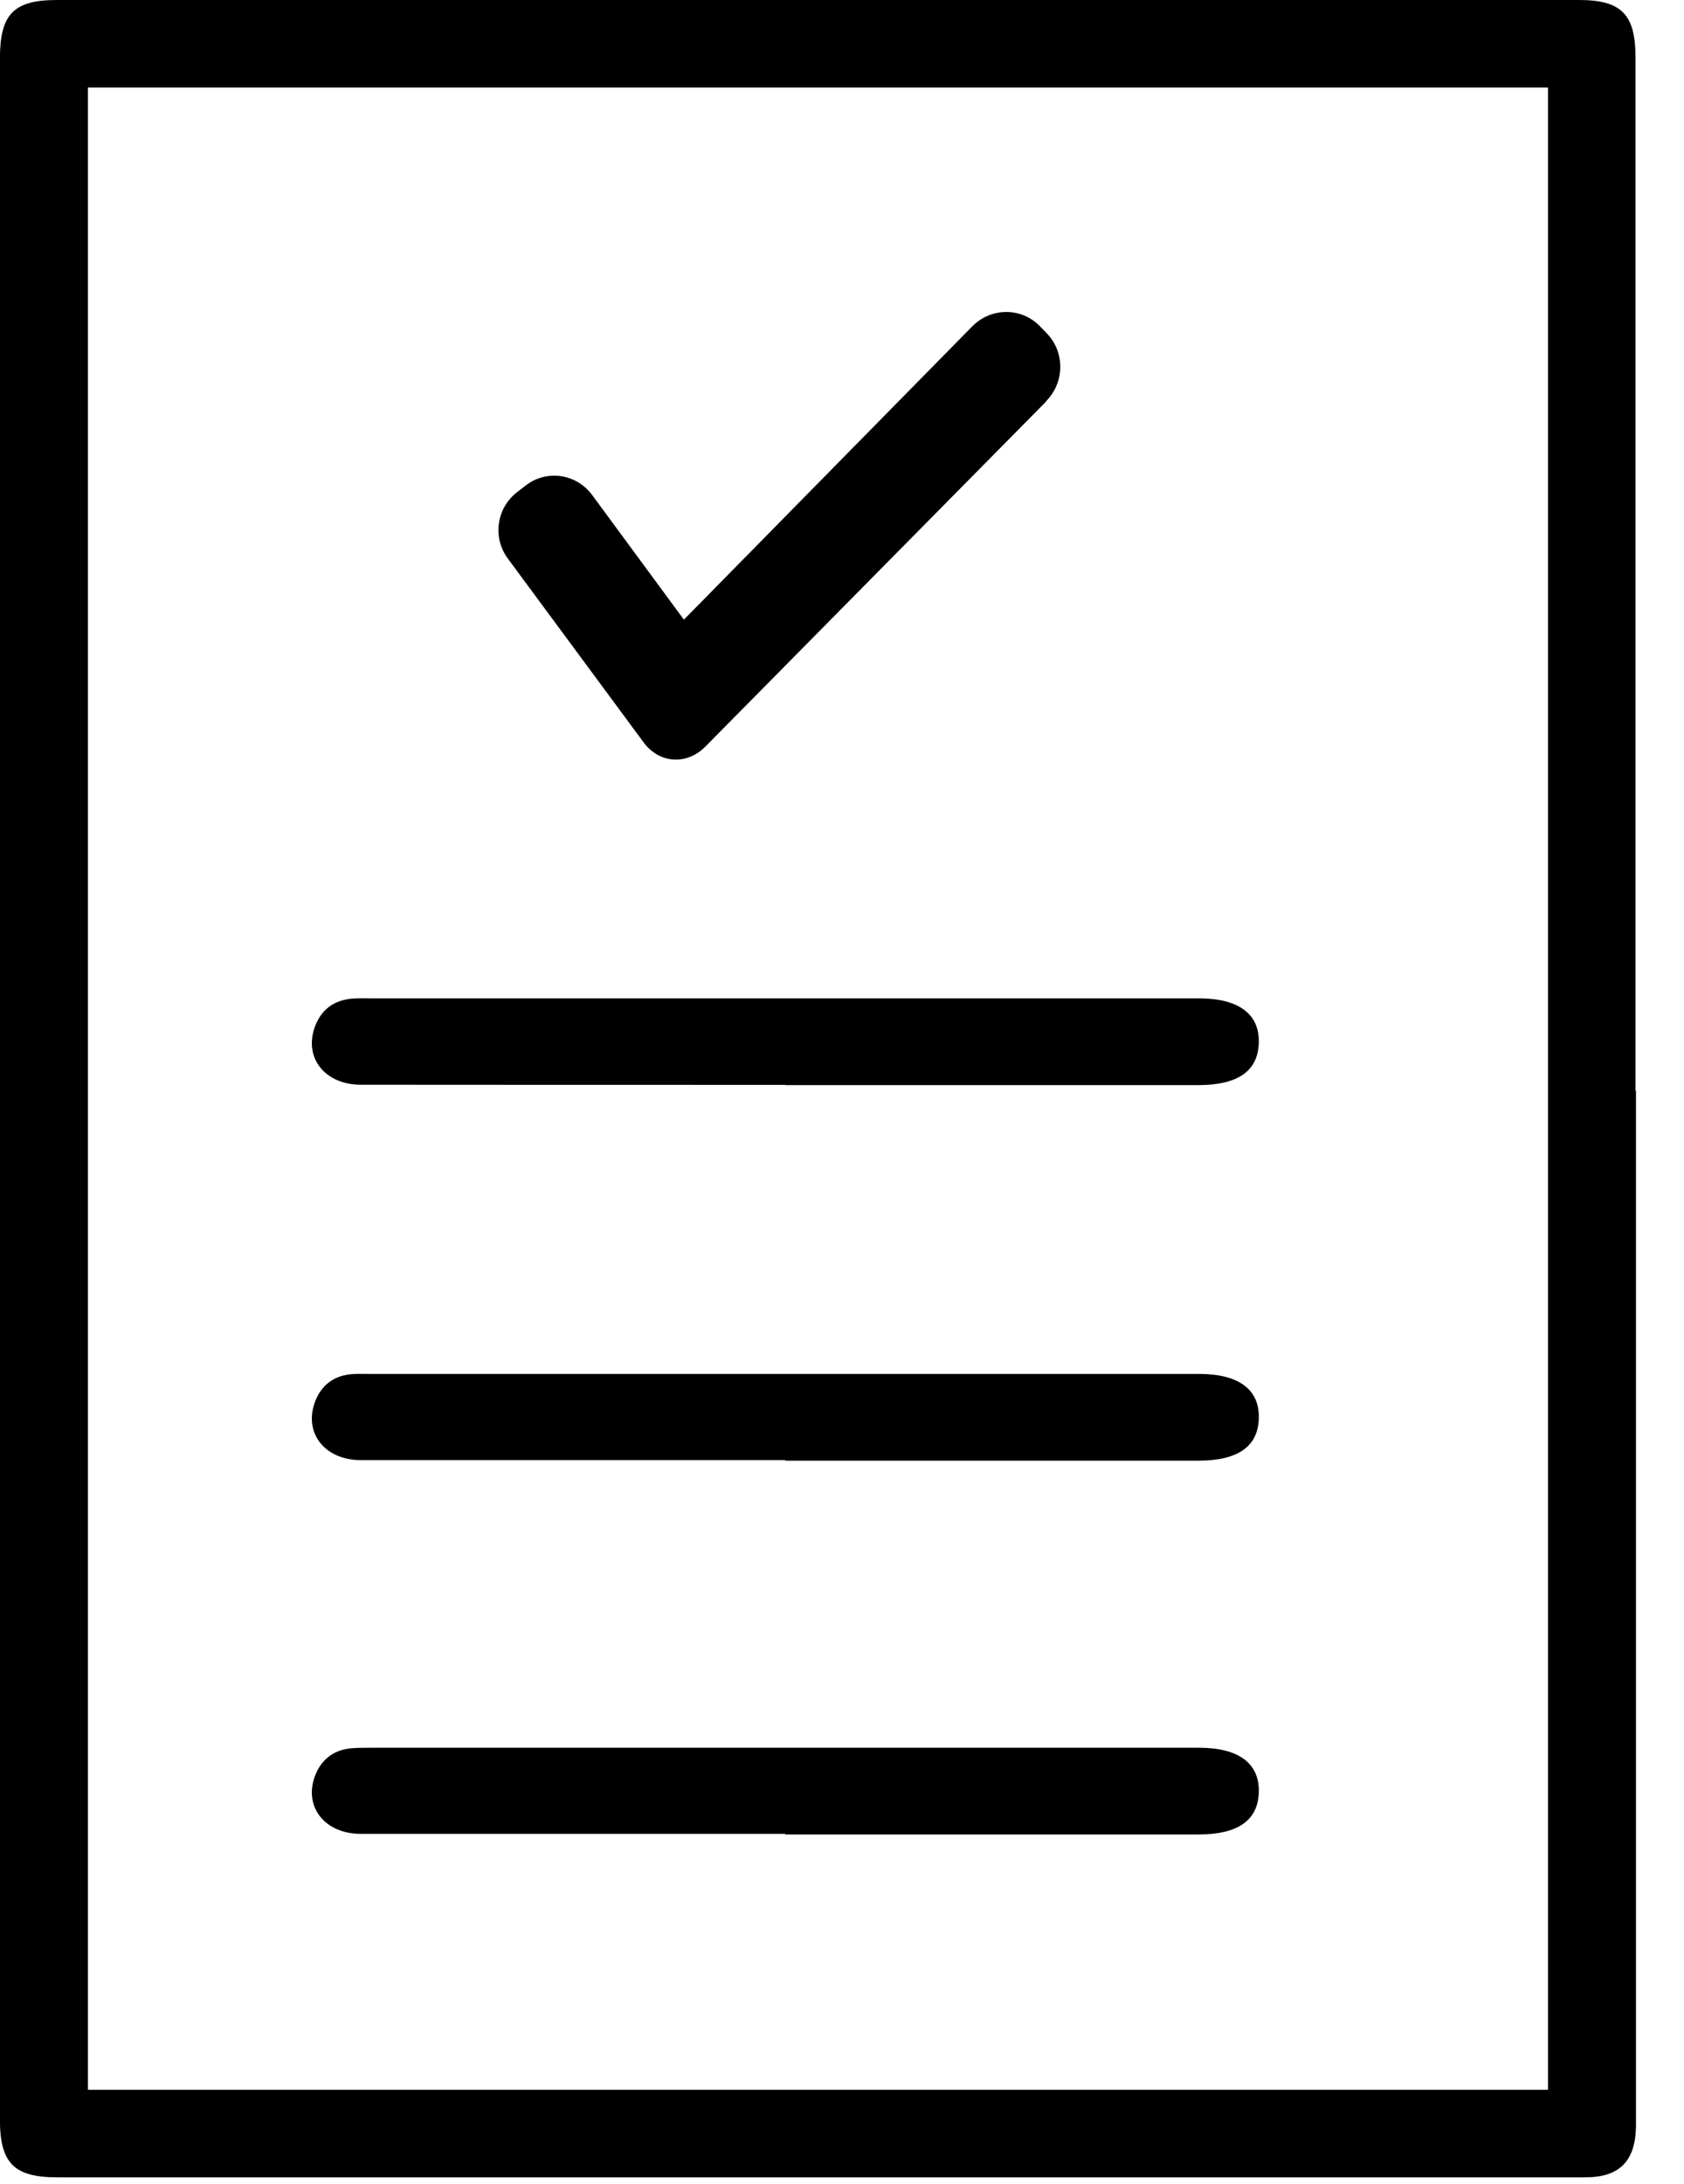 <svg width="27" height="35" viewBox="0 0 27 35" xmlns="http://www.w3.org/2000/svg"><desc>Created with Sketch.</desc><path d="M1.41 33.493h23.41V1.403H1.41v32.09zM26.23 17.48v16.6c-.008.554-.264.816-.81.816H.917c-.692 0-.918-.227-.918-.925V.93C0 .228.22 0 .91 0h24.41c.673 0 .902.23.902.91v16.57zm-13.64-.093c-2.268 0-4.537 0-6.805-.002-.576 0-.915-.433-.738-.925.097-.267.29-.42.57-.452.11-.012.223-.007.335-.007h13.275c.632 0 .963.25.956.7-.007.46-.33.69-.97.69H12.59m0 12H5.785c-.576 0-.915-.43-.738-.92.097-.262.29-.42.57-.45.11-.01.223-.01.335-.01h13.275c.632 0 .963.25.956.7-.007.46-.33.69-.97.69H12.59m0-6H5.785c-.576 0-.915-.432-.738-.924.097-.267.29-.42.57-.452.11-.01.223-.005.335-.005h13.275c.632 0 .963.247.956.7-.007.46-.33.69-.97.69H12.59"/><path d="M16.775 6.427c.298-.303.3-.79.003-1.09l-.11-.114c-.297-.3-.78-.297-1.08.008l-4.623 4.7-1.473-2c-.253-.34-.728-.41-1.063-.15l-.13.1c-.34.256-.41.738-.15 1.08l2.17 2.937c.25.34.69.37.99.068l5.46-5.527z"/></svg>